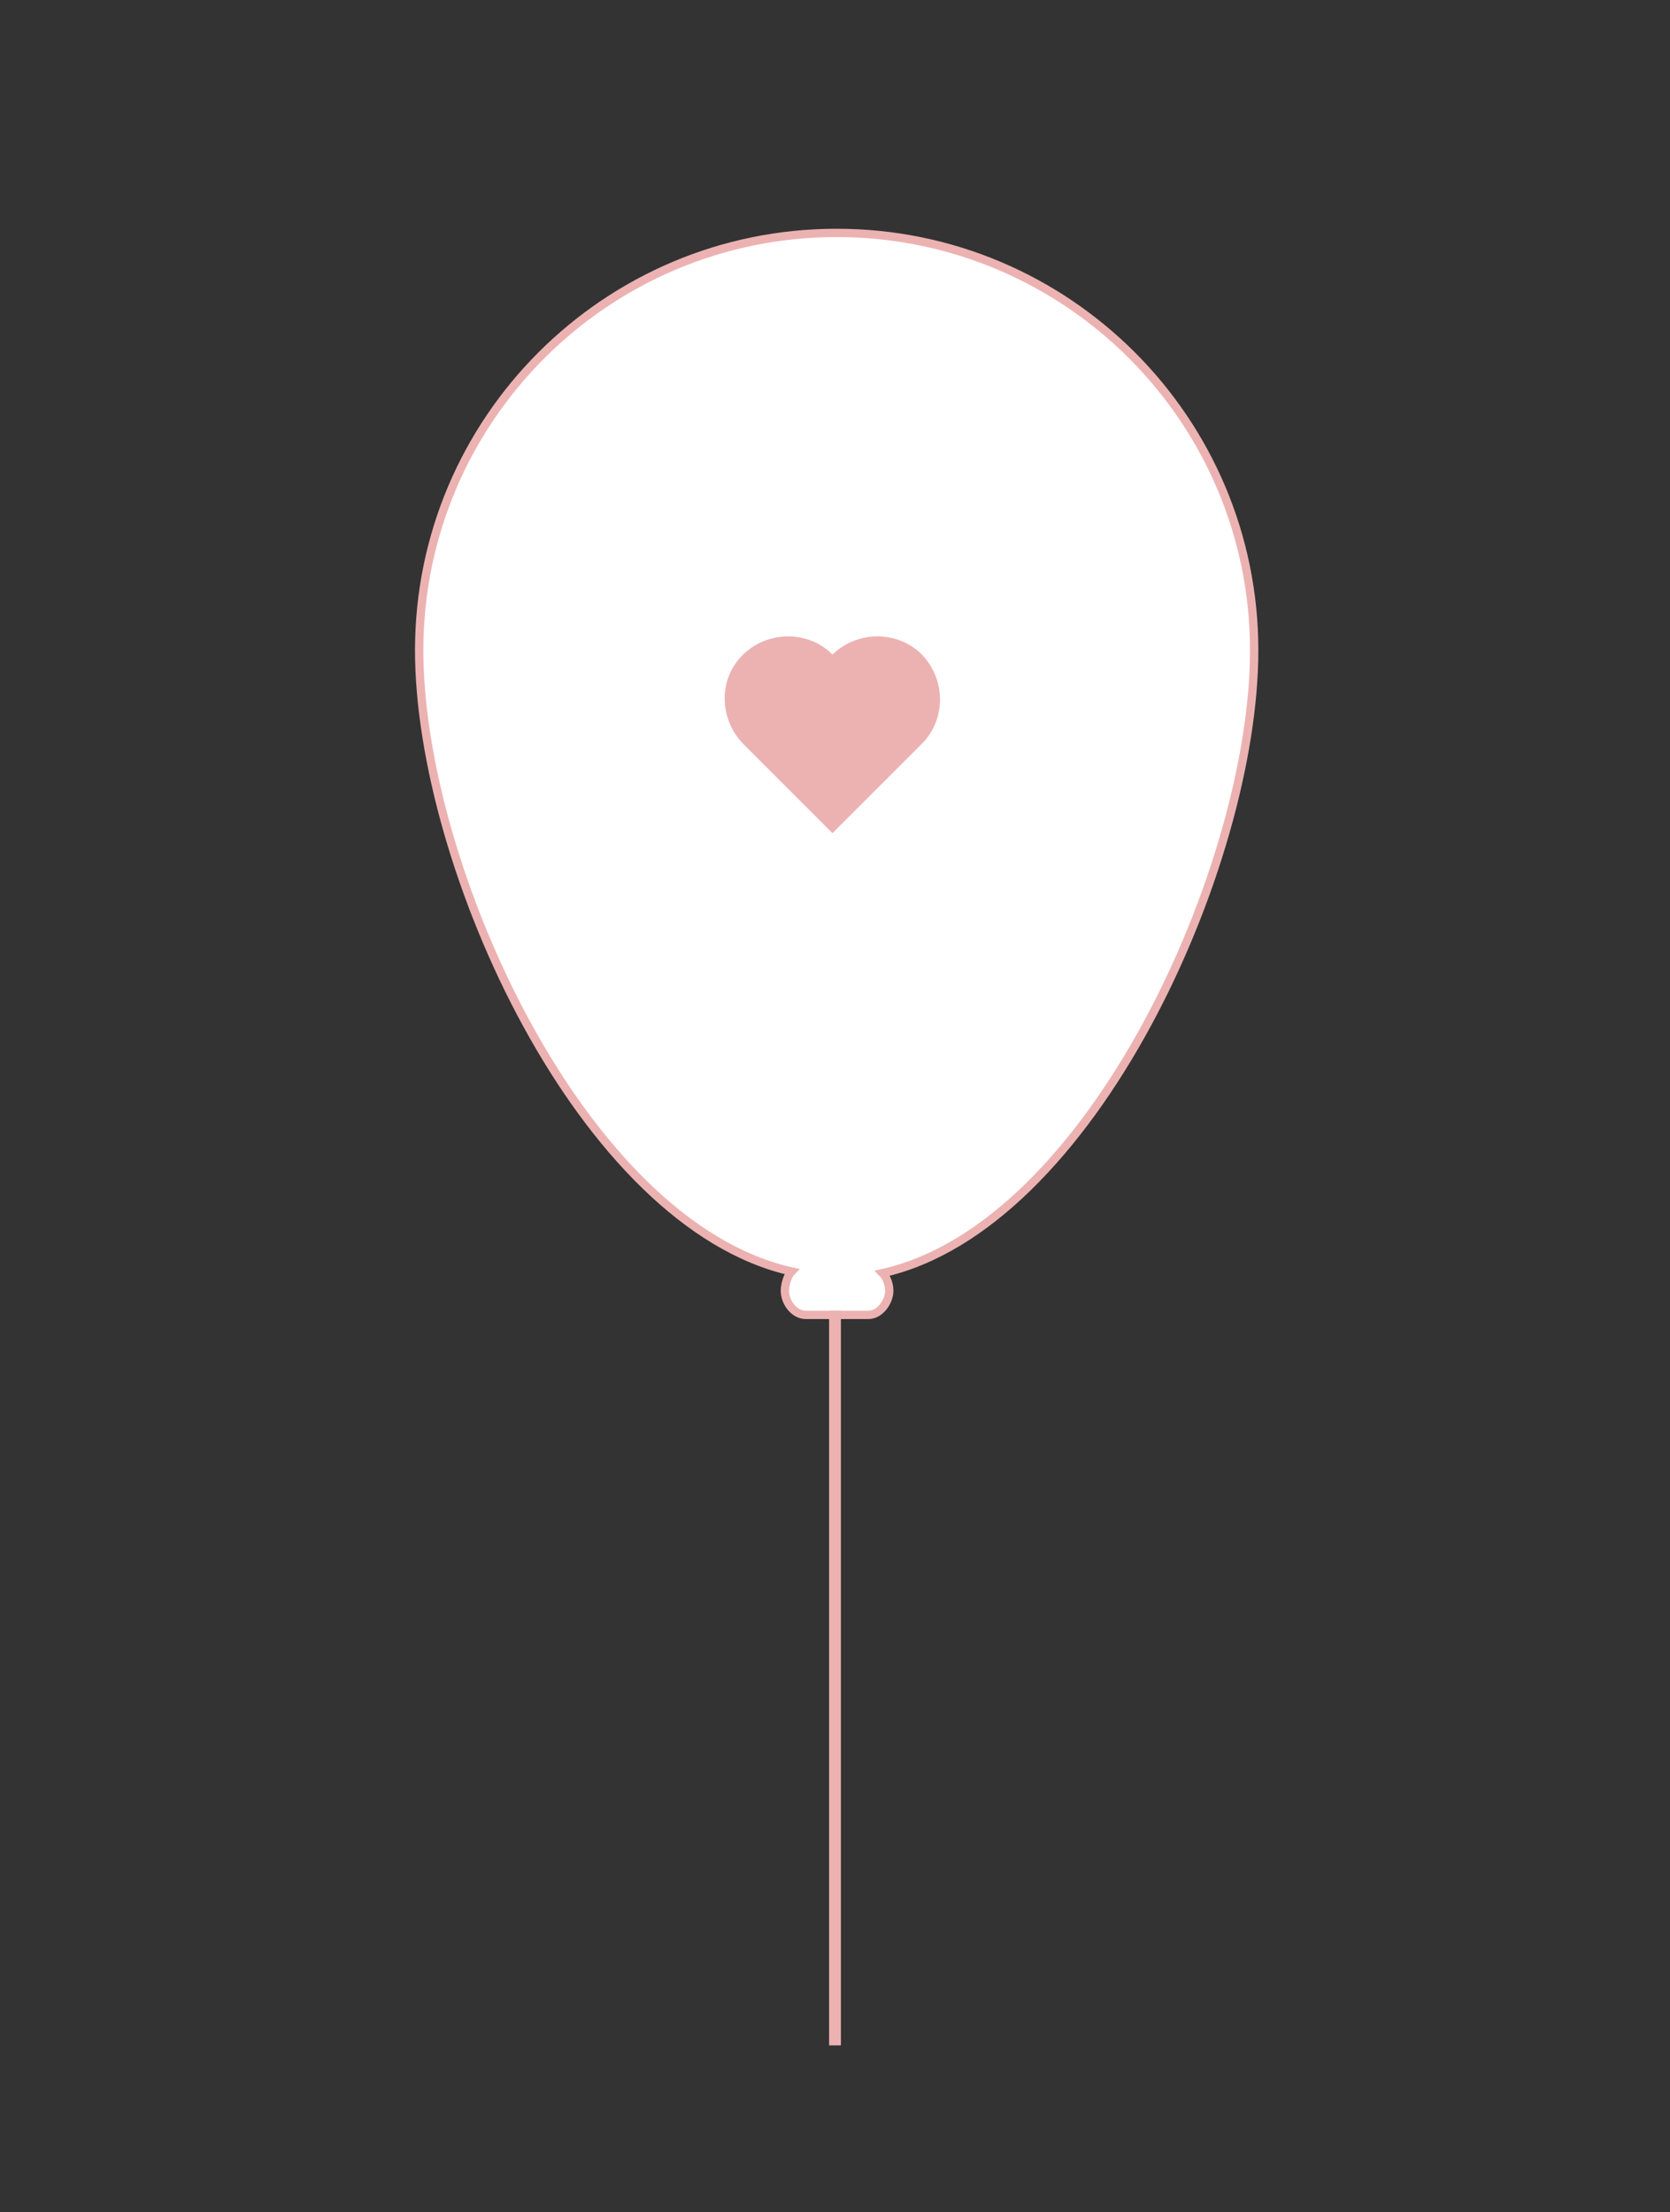 <svg xmlns="http://www.w3.org/2000/svg" xmlns:xlink="http://www.w3.org/1999/xlink" id="Layer_1" x="0" y="0" version="1.1" viewBox="0 221.7 200 265" xml:space="preserve" style="enable-background:new 0 221.7 200 265"><rect x="0" y="221.7" width="200" height="265" fill="#333333" stroke="none"/><style type="text/css">.st0{fill:#fff;stroke:#ecb2b2;stroke-miterlimit:10}.st1{fill:#ecb2b2}.st2{fill:none;stroke:#ecb2b2;stroke-width:1.414;stroke-miterlimit:10}</style><g id="XMLID_2_"><path id="XMLID_46_" d="M150.2,299.6c0-27.6-22.4-50-50-50s-50,22.4-50,50c0,25.8,19.5,68.8,44.6,74.4 c-0.5,0.5-0.8,1.6-0.8,2.3c0,1.4,1.1,2.9,2.5,2.9h7.5c1.4,0,2.5-1.6,2.5-2.9c0-0.7-0.3-1.6-0.8-2.1 C130.7,368.6,150.2,325.4,150.2,299.6z" class="st0"/><g id="XMLID_43_"><g id="XMLID_44_"><path id="XMLID_45_" d="M110.4,310.8c2.9-2.9,2.9-7.7,0-10.7c-2.9-2.9-7.7-2.9-10.7,0l0,0c-2.9-2.9-7.7-2.9-10.7,0 s-2.9,7.7,0,10.7l2.7,2.7l2.7,2.7l5.3,5.3l5-5c0.1-0.1,0.2-0.2,0.3-0.3L110.4,310.8z" class="st1"/></g></g><line id="XMLID_42_" x1="100" x2="100" y1="378.7" y2="466.7" class="st2"/></g></svg>